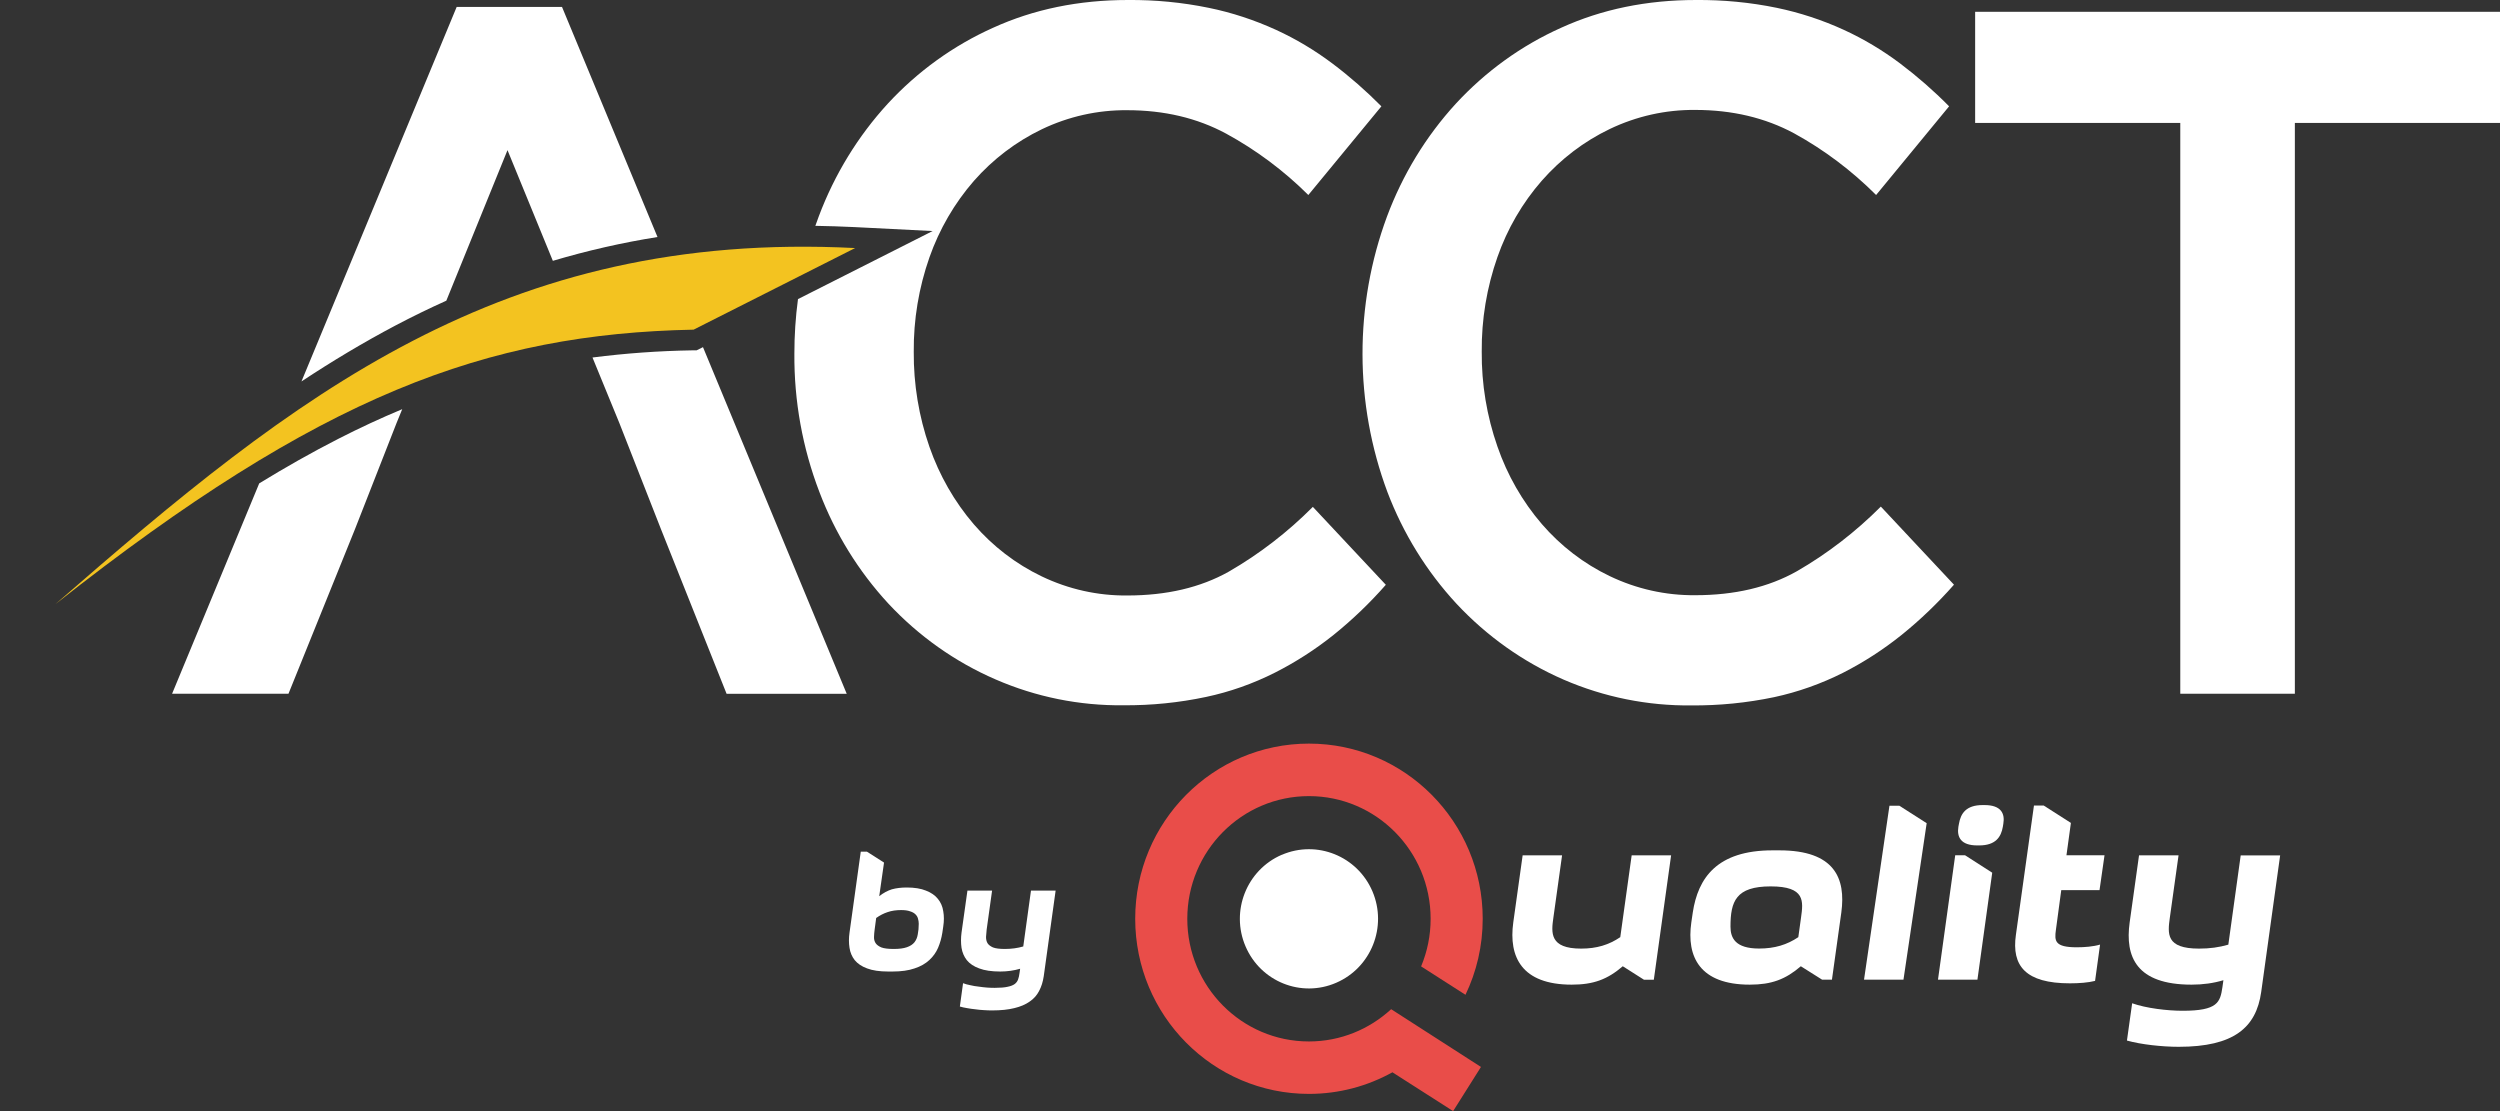 <svg width="36" height="16" viewBox="0 0 36 16" fill="none" xmlns="http://www.w3.org/2000/svg">
<rect x="0" y="0" width="36" height="16" fill="#333333" stroke="none"/>
<path d="M33.046 1.77H36V0.17H28.442V1.77H31.396V9.99H33.046V1.77ZM28.135 8.417L27.084 7.295C26.721 7.659 26.314 7.973 25.873 8.227C25.465 8.457 24.977 8.571 24.411 8.571C23.986 8.575 23.566 8.481 23.18 8.296C22.808 8.118 22.475 7.862 22.202 7.546C21.922 7.22 21.705 6.841 21.563 6.43C21.41 5.992 21.333 5.529 21.337 5.063C21.333 4.599 21.41 4.138 21.563 3.702C21.705 3.296 21.922 2.922 22.202 2.602C22.477 2.289 22.809 2.036 23.18 1.858C23.566 1.673 23.986 1.579 24.411 1.583C24.942 1.583 25.417 1.695 25.835 1.92C26.267 2.157 26.664 2.456 27.016 2.808L28.067 1.531C27.847 1.308 27.611 1.102 27.362 0.914C27.109 0.724 26.837 0.561 26.551 0.43C26.242 0.288 25.918 0.182 25.587 0.113C25.203 0.034 24.813 -0.003 24.422 0C23.714 0 23.066 0.133 22.48 0.4C21.908 0.656 21.393 1.028 20.963 1.494C20.534 1.963 20.198 2.514 19.973 3.117C19.5 4.395 19.503 5.81 19.979 7.086C20.206 7.683 20.543 8.228 20.971 8.691C21.409 9.161 21.935 9.534 22.517 9.787C23.1 10.039 23.726 10.165 24.357 10.158C24.757 10.161 25.156 10.121 25.548 10.039C25.891 9.965 26.224 9.847 26.54 9.688C26.838 9.536 27.12 9.354 27.383 9.143C27.653 8.925 27.905 8.683 28.136 8.421L28.135 8.417ZM19.956 8.421L18.905 7.299C18.543 7.663 18.136 7.977 17.694 8.232C17.286 8.461 16.799 8.575 16.232 8.575C15.807 8.579 15.387 8.485 15.001 8.3C14.629 8.122 14.296 7.866 14.023 7.55C13.743 7.224 13.527 6.845 13.384 6.435C13.231 5.996 13.155 5.533 13.158 5.067C13.154 4.603 13.231 4.142 13.384 3.706C13.527 3.3 13.744 2.927 14.023 2.606C14.298 2.293 14.631 2.04 15.001 1.862C15.387 1.677 15.807 1.583 16.232 1.587C16.764 1.587 17.239 1.699 17.656 1.924C18.089 2.16 18.487 2.457 18.84 2.808L19.892 1.531C19.671 1.308 19.436 1.102 19.186 0.914C18.933 0.724 18.661 0.561 18.375 0.43C18.064 0.288 17.74 0.181 17.407 0.113C17.023 0.034 16.633 -0.003 16.243 0C15.534 0 14.886 0.133 14.3 0.4C13.729 0.656 13.213 1.028 12.783 1.494C12.354 1.962 12.017 2.513 11.791 3.114C11.774 3.16 11.757 3.206 11.741 3.252C11.927 3.255 12.113 3.261 12.301 3.27L13.43 3.327L11.491 4.307C11.456 4.567 11.439 4.83 11.439 5.092C11.434 5.774 11.556 6.45 11.799 7.084C12.025 7.68 12.362 8.225 12.79 8.689C13.228 9.159 13.754 9.532 14.337 9.784C14.919 10.037 15.545 10.163 16.177 10.156C16.576 10.159 16.976 10.119 17.367 10.036C17.711 9.963 18.044 9.845 18.359 9.686C18.657 9.535 18.94 9.353 19.203 9.143C19.474 8.925 19.726 8.683 19.956 8.421ZM8.533 5.151L8.918 6.09L9.518 7.62L10.463 9.991H12.193L10.123 4.999L10.031 5.045H9.967C9.487 5.053 9.009 5.087 8.533 5.148V5.151ZM3.733 6.96L2.478 9.99H4.154L5.112 7.619L5.711 6.09L5.792 5.892C5.483 6.021 5.177 6.163 4.874 6.318C4.488 6.515 4.108 6.731 3.734 6.96H3.733ZM8.093 0.1H6.576L4.341 5.493C4.781 5.202 5.231 4.932 5.695 4.687C5.938 4.559 6.182 4.44 6.427 4.33L7.308 2.162L7.961 3.756C8.456 3.609 8.959 3.494 9.468 3.413L8.093 0.1Z" fill="white"/>
<path fill-rule="evenodd" clip-rule="evenodd" d="M9.988 4.747C7.004 4.807 4.617 5.685 0.8 8.698C4.255 5.686 7.223 3.313 12.314 3.572L9.988 4.747Z" fill="#F3C320"/>
<path fill-rule="evenodd" clip-rule="evenodd" d="M20.032 14.533C19.72 14.82 19.305 14.997 18.849 14.997C17.881 14.997 17.097 14.206 17.097 13.231C17.097 12.255 17.881 11.464 18.849 11.464C19.816 11.464 20.601 12.255 20.601 13.23C20.601 13.474 20.552 13.706 20.464 13.916L21.103 14.325C21.262 13.994 21.351 13.623 21.351 13.23C21.351 11.837 20.23 10.708 18.849 10.708C17.467 10.708 16.347 11.837 16.347 13.23C16.347 14.623 17.467 15.752 18.849 15.752C19.285 15.752 19.694 15.639 20.051 15.441L20.925 16L21.326 15.364L20.032 14.532V14.533Z" fill="#E94D49"/>
<path fill-rule="evenodd" clip-rule="evenodd" d="M18.457 12.31C18.961 12.092 19.546 12.327 19.763 12.835C19.98 13.344 19.746 13.934 19.241 14.152C18.737 14.371 18.152 14.136 17.935 13.626C17.718 13.118 17.952 12.528 18.457 12.309V12.31Z" fill="white"/>
<path d="M22.494 12.316L22.369 13.212C22.337 13.434 22.313 13.66 22.768 13.66C22.992 13.66 23.169 13.606 23.332 13.495L23.496 12.317H24.064L23.815 14.108H23.673L23.368 13.914C23.147 14.104 22.945 14.179 22.633 14.179C21.911 14.179 21.723 13.778 21.791 13.284L21.926 12.317H22.494L22.494 12.316Z" fill="white"/>
<path d="M26.38 14.107H26.238L25.932 13.914C25.712 14.103 25.51 14.179 25.197 14.179C24.476 14.179 24.284 13.777 24.355 13.283L24.376 13.14C24.451 12.646 24.721 12.245 25.524 12.245H25.623C26.418 12.245 26.582 12.646 26.515 13.14L26.38 14.107V14.107ZM25.896 13.494L25.935 13.212C25.967 12.979 25.999 12.764 25.498 12.764C24.997 12.764 24.919 12.979 24.919 13.344C24.919 13.505 24.987 13.659 25.331 13.659C25.555 13.659 25.732 13.605 25.896 13.495V13.494Z" fill="white"/>
<path d="M27.35 11.602L27.744 11.854L27.41 14.107H26.842L27.208 11.603H27.35V11.602Z" fill="white"/>
<path d="M28.297 12.316L28.688 12.567L28.475 14.107H27.907L28.155 12.316H28.297ZM28.209 11.862C28.234 11.715 28.311 11.593 28.549 11.593H28.578C28.816 11.593 28.873 11.715 28.848 11.862L28.841 11.905C28.816 12.052 28.738 12.174 28.5 12.174H28.472C28.234 12.174 28.177 12.052 28.201 11.905L28.209 11.862Z" fill="white"/>
<path d="M29.757 12.316H30.305L30.233 12.818H29.682L29.605 13.391C29.583 13.549 29.587 13.641 29.906 13.641C30.017 13.641 30.144 13.631 30.241 13.602L30.169 14.125C30.07 14.15 29.939 14.16 29.807 14.16C29.168 14.16 28.965 13.909 29.029 13.462L29.289 11.6H29.43L29.821 11.85L29.757 12.316V12.316Z" fill="white"/>
<path d="M32.561 14.286C32.489 14.798 32.166 15.074 31.374 15.074C31.136 15.074 30.831 15.041 30.628 14.984L30.703 14.447C30.905 14.519 31.211 14.555 31.431 14.555C31.935 14.555 31.971 14.433 32.003 14.215L32.017 14.115C31.875 14.158 31.722 14.179 31.559 14.179C30.763 14.179 30.599 13.778 30.667 13.284L30.802 12.317H31.371L31.246 13.212C31.214 13.445 31.186 13.66 31.666 13.66C31.819 13.66 31.954 13.642 32.088 13.603L32.266 12.318H32.834L32.561 14.287L32.561 14.286Z" fill="white"/>
<path d="M12.661 12.905C12.722 12.857 12.783 12.825 12.843 12.806C12.906 12.789 12.977 12.78 13.057 12.78C13.169 12.78 13.262 12.795 13.334 12.825C13.408 12.853 13.465 12.893 13.505 12.943C13.547 12.994 13.573 13.054 13.583 13.123C13.595 13.19 13.595 13.262 13.583 13.34L13.57 13.43C13.558 13.507 13.537 13.581 13.508 13.649C13.479 13.716 13.437 13.775 13.381 13.826C13.326 13.877 13.256 13.917 13.17 13.945C13.084 13.975 12.978 13.99 12.852 13.99H12.79C12.666 13.99 12.564 13.975 12.486 13.945C12.409 13.917 12.35 13.877 12.308 13.826C12.268 13.775 12.243 13.716 12.233 13.649C12.222 13.581 12.222 13.507 12.233 13.43L12.395 12.264H12.484L12.73 12.421L12.661 12.905ZM12.977 13.105C12.906 13.105 12.841 13.114 12.783 13.134C12.727 13.152 12.672 13.18 12.617 13.219L12.595 13.385C12.59 13.421 12.587 13.456 12.586 13.49C12.584 13.524 12.592 13.554 12.608 13.58C12.624 13.605 12.652 13.626 12.692 13.643C12.732 13.658 12.792 13.665 12.87 13.665C12.948 13.665 13.011 13.657 13.059 13.64C13.106 13.624 13.143 13.6 13.168 13.569C13.193 13.537 13.209 13.499 13.216 13.454C13.225 13.409 13.23 13.359 13.23 13.302C13.23 13.277 13.226 13.252 13.219 13.228C13.213 13.204 13.2 13.183 13.181 13.165C13.163 13.147 13.138 13.133 13.105 13.123C13.073 13.111 13.03 13.105 12.977 13.105Z" fill="white"/>
<path d="M15.03 14.057C15.018 14.138 14.996 14.209 14.963 14.27C14.932 14.331 14.887 14.382 14.828 14.422C14.769 14.464 14.695 14.496 14.606 14.517C14.518 14.539 14.413 14.55 14.288 14.55C14.251 14.55 14.212 14.549 14.171 14.546C14.129 14.544 14.088 14.54 14.046 14.534C14.005 14.53 13.965 14.524 13.926 14.517C13.888 14.511 13.853 14.503 13.822 14.494L13.868 14.158C13.9 14.17 13.934 14.18 13.973 14.187C14.011 14.196 14.051 14.203 14.091 14.207C14.132 14.213 14.173 14.218 14.213 14.221C14.253 14.224 14.29 14.225 14.324 14.225C14.402 14.225 14.464 14.22 14.508 14.21C14.554 14.201 14.589 14.187 14.613 14.169C14.636 14.151 14.652 14.129 14.661 14.102C14.67 14.077 14.677 14.047 14.681 14.012L14.69 13.95C14.601 13.976 14.506 13.99 14.404 13.99C14.279 13.99 14.178 13.975 14.1 13.945C14.023 13.917 13.963 13.877 13.922 13.826C13.882 13.775 13.857 13.716 13.846 13.649C13.836 13.581 13.836 13.507 13.846 13.43L13.931 12.825H14.286L14.208 13.385C14.204 13.421 14.201 13.456 14.199 13.49C14.198 13.524 14.205 13.554 14.219 13.58C14.234 13.605 14.261 13.626 14.299 13.643C14.338 13.658 14.395 13.665 14.47 13.665C14.565 13.665 14.653 13.653 14.735 13.629L14.846 12.825H15.201L15.03 14.057Z" fill="white"/>
</svg>
